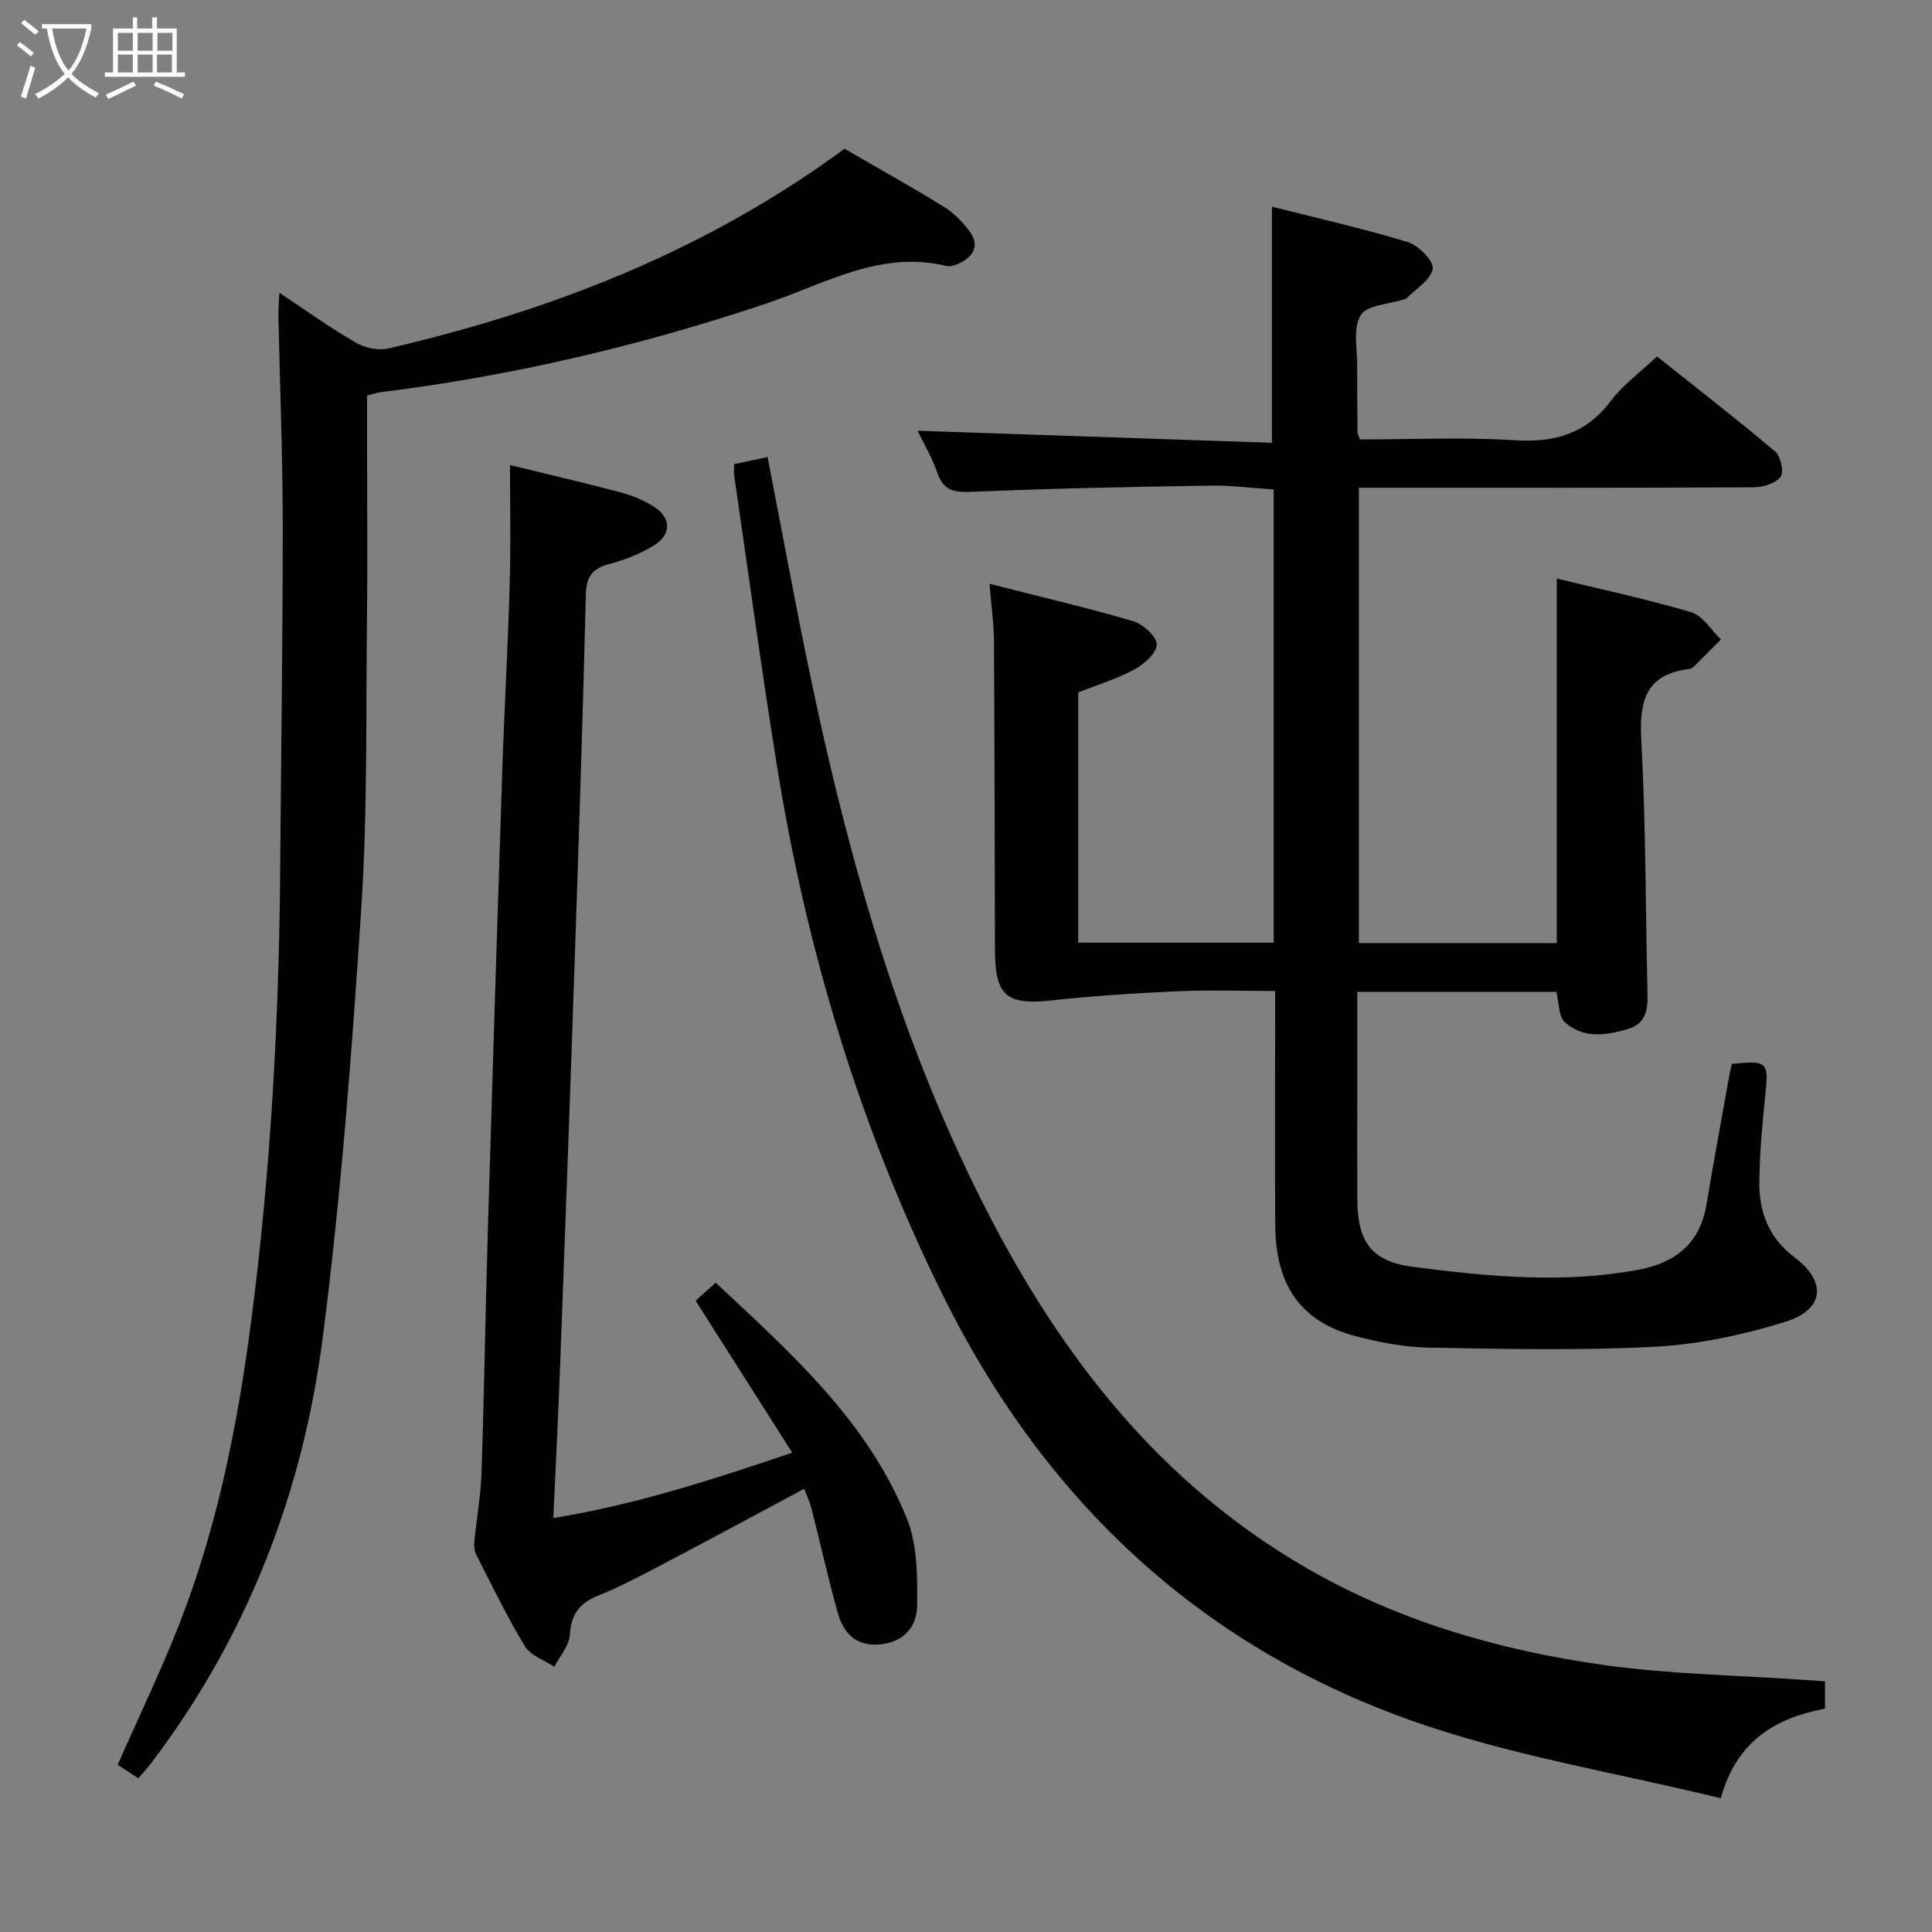 <svg enable-background="new 0 0 400 400" viewBox="0 0 400 400" xmlns="http://www.w3.org/2000/svg"><rect x="0" y="0" width="400" height="400" fill="#808080" stroke="none"/><g fill="#010100"><path d="m358.56 220.27c7.44-.74 7.66-.39 6.92 6.5-.64 5.95-1.15 11.94-1.23 17.92-.08 6.24 1.96 11.61 7.28 15.62 6.8 5.12 6.18 10.9-2.07 13.42-8.65 2.65-17.77 4.61-26.77 5.09-15.58.83-31.23.47-46.85.19-5.09-.09-10.26-1.09-15.2-2.38-11.24-2.94-16.53-10.4-16.62-22.96-.1-14.17-.02-28.33-.02-42.5 0-1.81 0-3.62 0-6-6.92 0-13.53-.24-20.12.06-8.75.39-17.5.95-26.2 1.9-9.25 1-11.65-.91-11.68-10.38-.06-21.33-.08-42.66-.21-63.99-.02-3.62-.55-7.23-.92-11.89 10.32 2.63 20.09 4.91 29.7 7.73 2.06.6 4.87 3.1 4.92 4.8.06 1.72-2.57 4.1-4.57 5.18-3.62 1.96-7.64 3.18-11.69 4.78v51.81h40.47c0-31.18 0-62.28 0-93.82-4.24-.28-8.65-.88-13.04-.81-16.3.26-32.61.57-48.9 1.27-3.74.16-6.3.14-7.7-3.93-1.11-3.23-2.9-6.23-4.09-8.7 24.47.83 48.83 1.66 73.36 2.49 0-16.56 0-32.25 0-48.88 9.18 2.33 18.77 4.48 28.14 7.33 2.22.67 5.42 3.95 5.16 5.53-.38 2.29-3.5 4.14-5.46 6.16-.1.1-.31.1-.47.16-3.12 1.03-7.72 1.18-9 3.31-1.64 2.73-.66 7.06-.7 10.71-.04 4.5.02 9 .06 13.5 0 .3.19.6.5 1.49 10.58 0 21.38-.51 32.11.17 8.3.53 14.73-1.38 19.86-8.18 2.47-3.28 5.95-5.79 9.53-9.17 7.97 6.34 16.34 12.82 24.43 19.64 1.17.98 1.91 4.28 1.18 5.26-1.02 1.37-3.61 2.18-5.54 2.19-25.33.14-50.66.09-76 .09-1.81 0-3.63 0-5.79 0v94.28h40.98c0-25.09 0-49.96 0-75.48 9.31 2.27 18.69 4.26 27.85 6.98 2.39.71 4.11 3.7 6.14 5.64-1.9 1.9-3.79 3.82-5.71 5.7-.22.22-.59.37-.9.41-9.14 1.14-10.33 6.82-9.88 14.94.95 17.44.86 34.94 1.28 52.41.08 3.27-.42 6.09-3.95 7.15-4.57 1.37-9.35 2.11-13.19-1.39-1.29-1.18-1.15-3.92-1.74-6.27-13.43 0-27.01 0-41.21 0v21.41c0 7.17-.03 14.33.01 21.5.04 8.76 2.84 12.91 11.53 14.03 15.48 1.99 31.07 3.52 46.65.6 7.58-1.42 12.74-5.37 14.09-13.42 1.48-8.83 3.11-17.64 4.68-26.45.16-.94.4-1.88.59-2.75z"/><path d="m76 81.89v12.96c0 11 .11 22-.02 32.99-.25 19.98.14 40-1.16 59.91-1.95 29.83-4.2 59.69-8.02 89.32-4.16 32.25-15.76 62.02-35.65 88.17-.7.92-1.5 1.75-2.51 2.93-1.54-1-3-1.96-4.28-2.79 4.37-9.92 8.97-19.45 12.82-29.28 7.84-20.06 12-41.04 14.79-62.33 4.09-31.21 5.8-62.57 6.04-94.03.18-23.64.54-47.27.53-70.91-.01-14.48-.59-28.95-.9-43.43-.03-1.31.1-2.62.2-4.79 5.55 3.68 10.48 7.23 15.72 10.27 1.89 1.1 4.68 1.76 6.75 1.28 33.99-7.86 66.01-20.34 94.54-41.37 6.93 4.02 13.89 7.9 20.67 12.09 2.05 1.27 3.87 3.17 5.3 5.14 2 2.76.76 5.02-2.06 6.43-.86.43-2 .81-2.87.6-13.66-3.29-25.12 3.73-37.23 7.79-26.02 8.73-52.61 14.99-79.87 18.36-.81.1-1.58.39-2.79.69z"/><path d="m152 96.09c2.38-.51 4.31-.92 6.92-1.47 1.76 9.16 3.47 18.04 5.17 26.93 8.49 44.48 19.29 88.24 40.09 128.88 15.6 30.48 36 56.66 66.2 74.14 19.15 11.08 40.02 17.11 61.67 20.15 13.78 1.94 27.81 2.12 41.73 3.1 1.29.09 2.59.18 4.07.28v5.67c-9.99 1.86-18.24 6.46-21.58 18.54-21.71-5.32-43.53-8.81-64.02-16.07-44.18-15.65-76.14-45.91-96.95-87.89-17.24-34.78-28.3-71.53-34.44-109.78-3.21-19.99-5.93-40.06-8.85-60.1-.09-.62-.01-1.28-.01-2.38z"/><path d="m105.59 96.28c6.95 1.7 14.87 3.55 22.73 5.61 2.38.63 4.76 1.6 6.85 2.87 3.87 2.36 3.98 5.9.12 8.23-2.8 1.69-5.98 2.96-9.15 3.79-3.46.91-4.74 2.53-4.84 6.23-.63 25.45-1.47 50.9-2.33 76.34-.94 27.77-1.96 55.53-3 83.29-.38 10.28-.91 20.56-1.41 31.65 16.9-2.74 32.67-7.84 49.46-13.53-6.84-10.77-13.31-20.94-20-31.47 1.16-1.04 2.47-2.21 4.16-3.72 15.61 14.6 31.51 28.7 39.6 48.89 2.17 5.42 2.17 11.95 2.1 17.96-.05 4.4-2.8 7.69-7.93 8.05-4.99.35-7.41-2.57-8.56-6.73-1.98-7.18-3.61-14.46-5.45-21.68-.32-1.25-.91-2.42-1.45-3.82-9.88 5.28-19.53 10.5-29.23 15.6-4.41 2.32-8.83 4.67-13.44 6.52-3.89 1.57-5.59 3.92-5.85 8.16-.13 2.25-2.07 4.38-3.2 6.57-2.07-1.38-4.9-2.29-6.07-4.21-3.7-6.09-6.8-12.55-10.06-18.9-.41-.8-.53-1.86-.44-2.77.46-4.75 1.33-9.47 1.49-14.23.55-16.47.8-32.95 1.29-49.43.95-32.1 1.96-64.19 3.02-96.28.42-12.63 1.16-25.25 1.51-37.88.27-8.24.08-16.51.08-25.11z"/></g><path d="m6.4 11.7c-1-.8-1.9-1.6-2.9-2.3l.6-.7c.9.7 1.9 1.4 2.9 2.2zm-2.1 8.3c.7-2.1 1.4-4.2 2-6.4.2.1.6.3 1 .4-.7 2.3-1.3 4.4-1.9 6.4zm3-12.8c-1.1-.9-2.1-1.7-2.9-2.4l.6-.7c1 .8 2 1.5 3 2.4zm1.4-1.3v-.9h10.2v.9c-.9 4.2-2.3 7.3-4.1 9.4 1.3 1.4 3.2 2.7 5.7 4-.2.2-.4.5-.7.9-2.5-1.4-4.4-2.7-5.7-4.2-1.4 1.5-3.5 3-6.1 4.4 0 0 0 0-.1-.1-.3-.4-.5-.7-.7-.8 2.7-1.3 4.7-2.8 6.2-4.2-1.8-2.2-3-5.3-3.7-9.4zm9.2 0h-7.1c.6 3.8 1.7 6.7 3.4 8.7 1.7-2 2.9-4.8 3.7-8.7z" fill="#fafbfa"/><path d="m31.6 3.6h.9v2.3h4.1v9.1h1.7v.9h-16.6v-.9h1.7v-9.1h4.1v-2.3h.9v2.3h3.1v-2.3zm-4 13.3.6.8c-1.9.9-3.8 1.9-5.8 2.8-.2-.3-.3-.6-.5-.9 2-.9 3.9-1.8 5.7-2.7zm-3.2-10.1v3.7h3.1v-3.7zm0 4.5v3.7h3.1v-3.7zm4.1-4.5v3.7h3.1v-3.7zm0 4.5v3.7h3.1v-3.7zm9.1 9.1c-2.1-1.1-4.1-2-5.8-2.7l.5-.8c2.2.9 4.1 1.8 5.8 2.6zm-1.9-13.6h-3.1v3.7h3.1zm-3.2 4.5v3.7h3.1v-3.7z" fill="#fafbfa"/></svg>